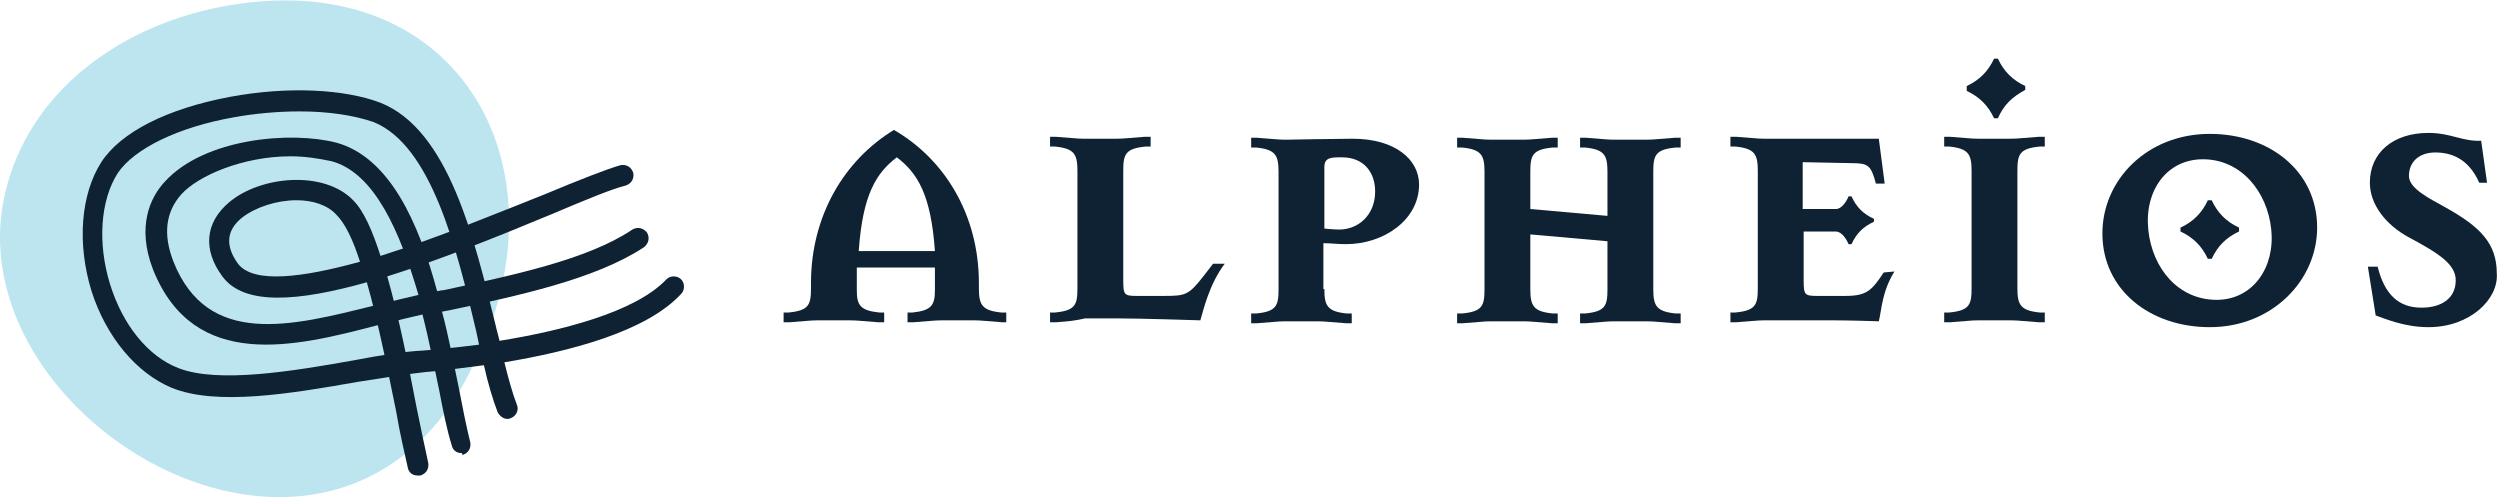<?xml version="1.0" encoding="utf-8"?>
<!-- Generator: Adobe Illustrator 22.1.0, SVG Export Plug-In . SVG Version: 6.00 Build 0)  -->
<svg version="1.1" id="Layer_1" xmlns="http://www.w3.org/2000/svg" xmlns:xlink="http://www.w3.org/1999/xlink" x="0px" y="0px"
	 viewBox="0 0 5150.2 1024" style="enable-background:new 0 0 5150.2 1024;" xml:space="preserve">
<style type="text/css">
	.st0{fill:#BCE5F0;}
	.st1{fill:#0E2233;}
	.st2{fill:#FFFFFF;}
</style>
<g>
	<g>
		<path class="st1" d="M2064.7,663.9c-30.2-2-42.2-4-58.3-4H1940c-16.1,0-28.2,2-58.3,4h-12.1v-20.1c4,0,6,0,10.1,0
			c40.2-4,46.3-16.1,46.3-46.3c0-16.1,0-32.2,0-46.3h-160.9c0,14.1,0,30.2,0,46.3c0,30.2,6,42.2,46.3,46.3c4,0,6,0,10.1,0v20.1
			h-12.1c-30.2-2-42.2-4-58.3-4h-66.4c-16.1,0-28.2,2-58.3,4h-12.1v-20.1c4,0,6,0,10.1,0c42.2-4,46.3-16.1,46.3-50.3v-10.1
			c0-138.8,68.4-253.4,170.9-315.7c104.6,60.3,175,175,175,315.7v10.1c0,34.2,6,46.3,46.3,50.3c4,0,6,0,10.1,0v20.1H2064.7z
			 M1847.5,324.1c-42.2,32.2-70.4,76.4-78.4,193.1H1926C1917.9,400.5,1889.8,356.2,1847.5,324.1z"/>
	</g>
	<g>
		<path class="st1" d="M2175.3,663.9h-12.1v-20.1c4,0,6,0,10.1,0c42.2-4,46.3-16.1,46.3-50.3V352.2c0-34.2-6-46.3-46.3-50.3
			c-4,0-6,0-10.1,0v-20.1h12.1c30.2,2,42.2,4,58.3,4h66.4c16.1,0,28.2-2,58.3-4h12.1v20.1c-4,0-6,0-10.1,0
			c-42.2,4-46.3,16.1-46.3,50.3v225.2c0,30.2,2,32.2,28.2,32.2h56.3c44.2,0,50.3-2,80.4-40.2l20.1-26.1h24.1
			c-32.2,42.2-44.2,96.5-50.3,116.6c0,0-122.7-4-170.9-4h-66.4C2217.5,659.9,2205.5,661.9,2175.3,663.9z"/>
	</g>
	<g>
		<path class="st1" d="M2728.3,595.5c0,34.2,6,46.3,46.3,50.3c4,0,6,0,10.1,0v20.1h-12.1c-30.2-2-42.2-4-58.3-4h-66.4
			c-16.1,0-28.2,2-58.3,4h-12.1v-20.1c4,0,6,0,10.1,0c42.2-4,46.3-16.1,46.3-50.3V354.2c0-34.2-6-46.3-46.3-50.3c-4,0-6,0-10.1,0
			v-20.1h12.1c30.2,2,42.2,4,58.3,4c0,0,108.6-2,138.8-2c86.5,0,136.7,42.2,136.7,94.5c0,72.4-72.4,122.7-150.8,122.7
			c-16.1,0-32.2-2-46.3-2v94.5H2728.3z M2758.5,472.9c40.2,0,74.4-30.2,74.4-78.4c0-38.2-22.1-70.4-68.4-70.4
			c-22.1,0-36.2,0-36.2,20.1v126.7C2728.3,470.9,2748.4,472.9,2758.5,472.9z"/>
	</g>
	<g>
		<path class="st1" d="M3152.6,595.5c0,34.2,6,46.3,46.3,50.3c4,0,6,0,10.1,0v20.1h-12.1c-30.2-2-42.2-4-58.3-4h-66.4
			c-16.1,0-28.2,2-58.3,4h-12.1v-20.1c4,0,6,0,10.1,0c42.2-4,46.3-16.1,46.3-50.3V354.2c0-34.2-6-46.3-46.3-50.3c-4,0-6,0-10.1,0
			v-20.1h12.1c30.2,2,42.2,4,58.3,4h66.4c16.1,0,28.2-2,58.3-4h12.1v20.1c-4,0-6,0-10.1,0c-42.2,4-46.3,16.1-46.3,50.3v76.4
			l158.9,14.1v-90.5c0-34.2-6-46.3-46.3-50.3c-4,0-6,0-10.1,0v-20.1h12.1c30.2,2,42.2,4,58.3,4h66.4c16.1,0,28.2-2,58.3-4h12.1v20.1
			c-4,0-6,0-10.1,0c-42.2,4-46.3,16.1-46.3,50.3v241.3c0,34.2,6,46.3,46.3,50.3c4,0,6,0,10.1,0v20.1h-12.1c-30.2-2-42.2-4-58.3-4
			h-66.4c-16.1,0-28.2,2-58.3,4h-12.1v-20.1c4,0,6,0,10.1,0c42.2-4,46.3-16.1,46.3-50.3V497l-158.9-14.1V595.5z"/>
	</g>
	<g>
		<path class="st1" d="M3715.7,476.9v100.5c0,30.2,2,32.2,28.2,32.2c6,0,58.3,0,58.3,0c44.2,0,54.3-12.1,78.4-48.3l22.1-2
			c-26.1,42.2-26.1,78.4-32.2,102.6c0,0-58.3-2-96.5-2h-138.8c-16.1,0-28.2,2-58.3,4h-12.1v-20.1c4,0,6,0,10.1,0
			c42.2-4,46.3-16.1,46.3-50.3V352.2c0-34.2-6-46.3-46.3-50.3c-4,0-6,0-10.1,0v-20.1h12.1c30.2,2,42.2,4,58.3,4h235.3l12.1,92.5
			h-18.1c-10.1-38.2-16.1-42.2-50.3-42.2l-100.5-2v96.5h68.4c12.1,0,22.1-16.1,26.1-26.1h6c10.1,22.1,24.1,36.2,46.3,46.3v6
			c-22.1,10.1-36.2,24.1-46.3,46.3h-6c-4-10.1-14.1-26.1-26.1-26.1H3715.7z"/>
	</g>
	<g>
		<path class="st1" d="M4200.3,663.9c-30.2-2-42.2-4-58.3-4h-66.4c-16.1,0-28.2,2-58.3,4h-12.1v-20.1c4,0,6,0,10.1,0
			c42.2-4,46.3-16.1,46.3-50.3V352.2c0-34.2-6-46.3-46.3-50.3c-4,0-6,0-10.1,0v-20.1h12.1c30.2,2,42.2,4,58.3,4h66.4
			c16.1,0,28.2-2,58.3-4h12.1v20.1c-4,0-6,0-10.1,0c-42.2,4-46.3,16.1-46.3,50.3v241.3c0,34.2,6,46.3,46.3,50.3c4,0,6,0,10.1,0v20.1
			H4200.3z M4115.9,243.6h-8c-12.1-26.1-30.2-44.2-56.3-56.3v-10.1c26.1-12.1,44.2-30.2,56.3-56.3h8c12.1,26.1,30.2,44.2,56.3,56.3
			v8C4146,199.4,4128,215.5,4115.9,243.6z"/>
	</g>
	<g>
		<path class="st1" d="M4552.3,674c-122.7,0-221.2-76.4-221.2-193.1c0-110.6,92.5-205.1,221.2-205.1c122.7,0,221.2,76.4,221.2,193.1
			C4773.5,577.4,4681,674,4552.3,674z M4538.2,328.1c-74.4,0-120.7,64.4-112.6,144.8s62.3,144.8,140.8,144.8
			c74.4,0,120.7-66.4,112.6-144.8C4670.9,394.4,4616.6,328.1,4538.2,328.1z M4556.3,533.2h-8c-12.1-26.1-30.2-44.2-56.3-56.3v-8
			c26.1-12.1,44.2-30.2,56.3-56.3h8c12.1,26.1,30.2,44.2,56.3,56.3v8C4586.4,489,4568.3,507.1,4556.3,533.2z"/>
	</g>
	<g>
		<path class="st1" d="M5002.7,674c-50.3,0-90.5-18.1-108.6-24.1L4878,549.3h20.1c14.1,56.3,42.2,84.5,90.5,84.5
			c42.2,0,70.4-20.1,70.4-56.3c0-32.2-32.2-54.3-96.5-88.5c-48.3-26.1-80.4-68.4-80.4-112.6c0-62.3,48.3-102.6,120.7-102.6
			c46.3,0,70.4,18.1,108.6,16.1l12.1,86.5h-16.1c-22.1-50.3-58.3-62.3-90.5-62.3c-34.2,0-54.3,20.1-54.3,48.3
			c0,26.1,42.2,46.3,74.4,64.4c72.4,40.2,106.6,74.4,106.6,136.7C5147.5,615.6,5089.2,674,5002.7,674z"/>
	</g>
</g>
<g>
	<path class="st0" d="M858.1,915.3C520.3,1225-83,816.7,9.5,402.5C57.8,185.3,254.9,46.5,476.1,10.3
		c476.6-78.4,705.8,345.9,492.7,754.1C938.6,826.8,900.4,877.1,858.1,915.3z"/>
</g>
<g>
	<g>
		<path class="st1" d="M860.2,979.6c-10.1,0-18.1-6-20.1-16.1c-6-28.2-16.1-68.4-24.1-116.6c-16.1-78.4-36.2-181-60.3-265.4
			c-142.8,40.2-253.4,48.3-297.6-12.1c-40.2-54.3-36.2-110.6,14.1-152.8c64.4-54.3,195.1-66.4,255.4-4
			c22.1,22.1,40.2,64.4,56.3,114.6c120.7-38.2,251.4-92.5,337.8-126.7c72.4-30.2,128.7-52.3,156.9-60.3c12.1-2,22.1,4,26.1,16.1
			c2,12.1-4,22.1-16.1,26.1c-26.1,6-84.5,30.2-150.8,58.3C1017,491,900.4,537.2,797.8,569.4c24.1,84.5,44.2,185,60.3,269.5
			c10.1,48.3,18.1,88.5,24.1,114.6c2,12.1-4,22.1-16.1,26.1C862.2,979.6,862.2,979.6,860.2,979.6z M610.8,412.5
			c-40.2,0-84.5,14.1-112.6,36.2c-32.2,26.1-34.2,58.3-8,94.5c32.2,42.2,134.7,28.2,251.4-4c-14.1-44.2-30.2-78.4-48.3-96.5
			C675.2,422.6,645,412.5,610.8,412.5z"/>
	</g>
	<g>
		<path class="st1" d="M950.7,933.4c-10.1,0-18.1-6-20.1-16.1c-10.1-32.2-18.1-72.4-26.1-114.6c-10.1-46.3-20.1-100.5-34.2-154.8
			c-26.1,6-52.3,12.1-74.4,18.1l-18.1,4c-168.9,44.2-378.1,96.5-462.5-114.6c-34.2-88.5-6-148.8,24.1-181
			c82.4-90.5,261.4-104.6,353.9-80.4c108.6,30.2,168.9,162.9,207.1,305.7c4,0,8-2,14.1-2c138.8-30.2,295.6-62.3,388.1-124.7
			c10.1-6,22.1-4,30.2,6c6,10.1,4,22.1-6,30.2c-100.5,66.4-261.4,100.5-404.2,130.7c-4,0-8,2-12.1,2
			c14.1,52.3,24.1,106.6,34.2,154.8c8,42.2,16.1,82.4,24.1,114.6c2,12.1-4,22.1-16.1,26.1C952.7,933.4,950.7,933.4,950.7,933.4z
			 M598.7,322c-98.5,0-191,40.2-225.2,78.4c-32.2,36.2-38.2,82.4-16.1,138.8c70.4,177,243.3,132.7,412.2,90.5l18.1-4
			c22.1-6,48.3-12.1,74.4-18.1c-38.2-130.7-90.5-251.4-179-275.5C655,326.1,626.9,322,598.7,322z"/>
	</g>
	<g>
		<path class="st1" d="M1045.2,863c-8,0-16.1-6-20.1-14.1c-10.1-26.1-20.1-60.3-28.2-96.5c-48.3,6-90.5,12.1-120.7,14.1
			c-38.2,4-86.5,12.1-138.8,20.1c-136.7,24.1-291.6,50.3-384.1,12.1C281,768.5,218.7,694.1,188.5,599.6
			c-30.2-98.5-22.1-199.1,20.1-265.4c40.2-62.3,136.7-110.6,265.4-134.7c118.6-22.1,235.3-16.1,309.7,12.1
			C924.5,267.7,976.8,491,1021,669.9c2,10.1,6,22.1,8,32.2c124.7-20.1,279.5-58.3,343.9-126.7c8-8,22.1-8,30.2,0c8,8,8,22.1,0,30.2
			c-72.4,78.4-231.3,118.6-364,140.8c8,32.2,16.1,62.3,26.1,88.5c4,10.1-2,22.1-12.1,26.1C1049.2,863,1047.2,863,1045.2,863z
			 M616.8,229.5c-42.2,0-90.5,4-134.7,12.1C367.5,261.7,277,306,242.8,356.2c-36.2,56.3-42.2,144.8-16.1,229.2
			s78.4,148.8,140.8,172.9c82.4,32.2,237.3,6,362-16.1c52.3-10.1,102.6-18.1,142.8-20.1c26.1-2,66.4-6,114.6-12.1
			c-2-10.1-4-18.1-6-28.2c-40.2-170.9-92.5-382.1-211.1-430.3C729.4,237.6,677.2,229.5,616.8,229.5z"/>
	</g>
</g>
</svg>
